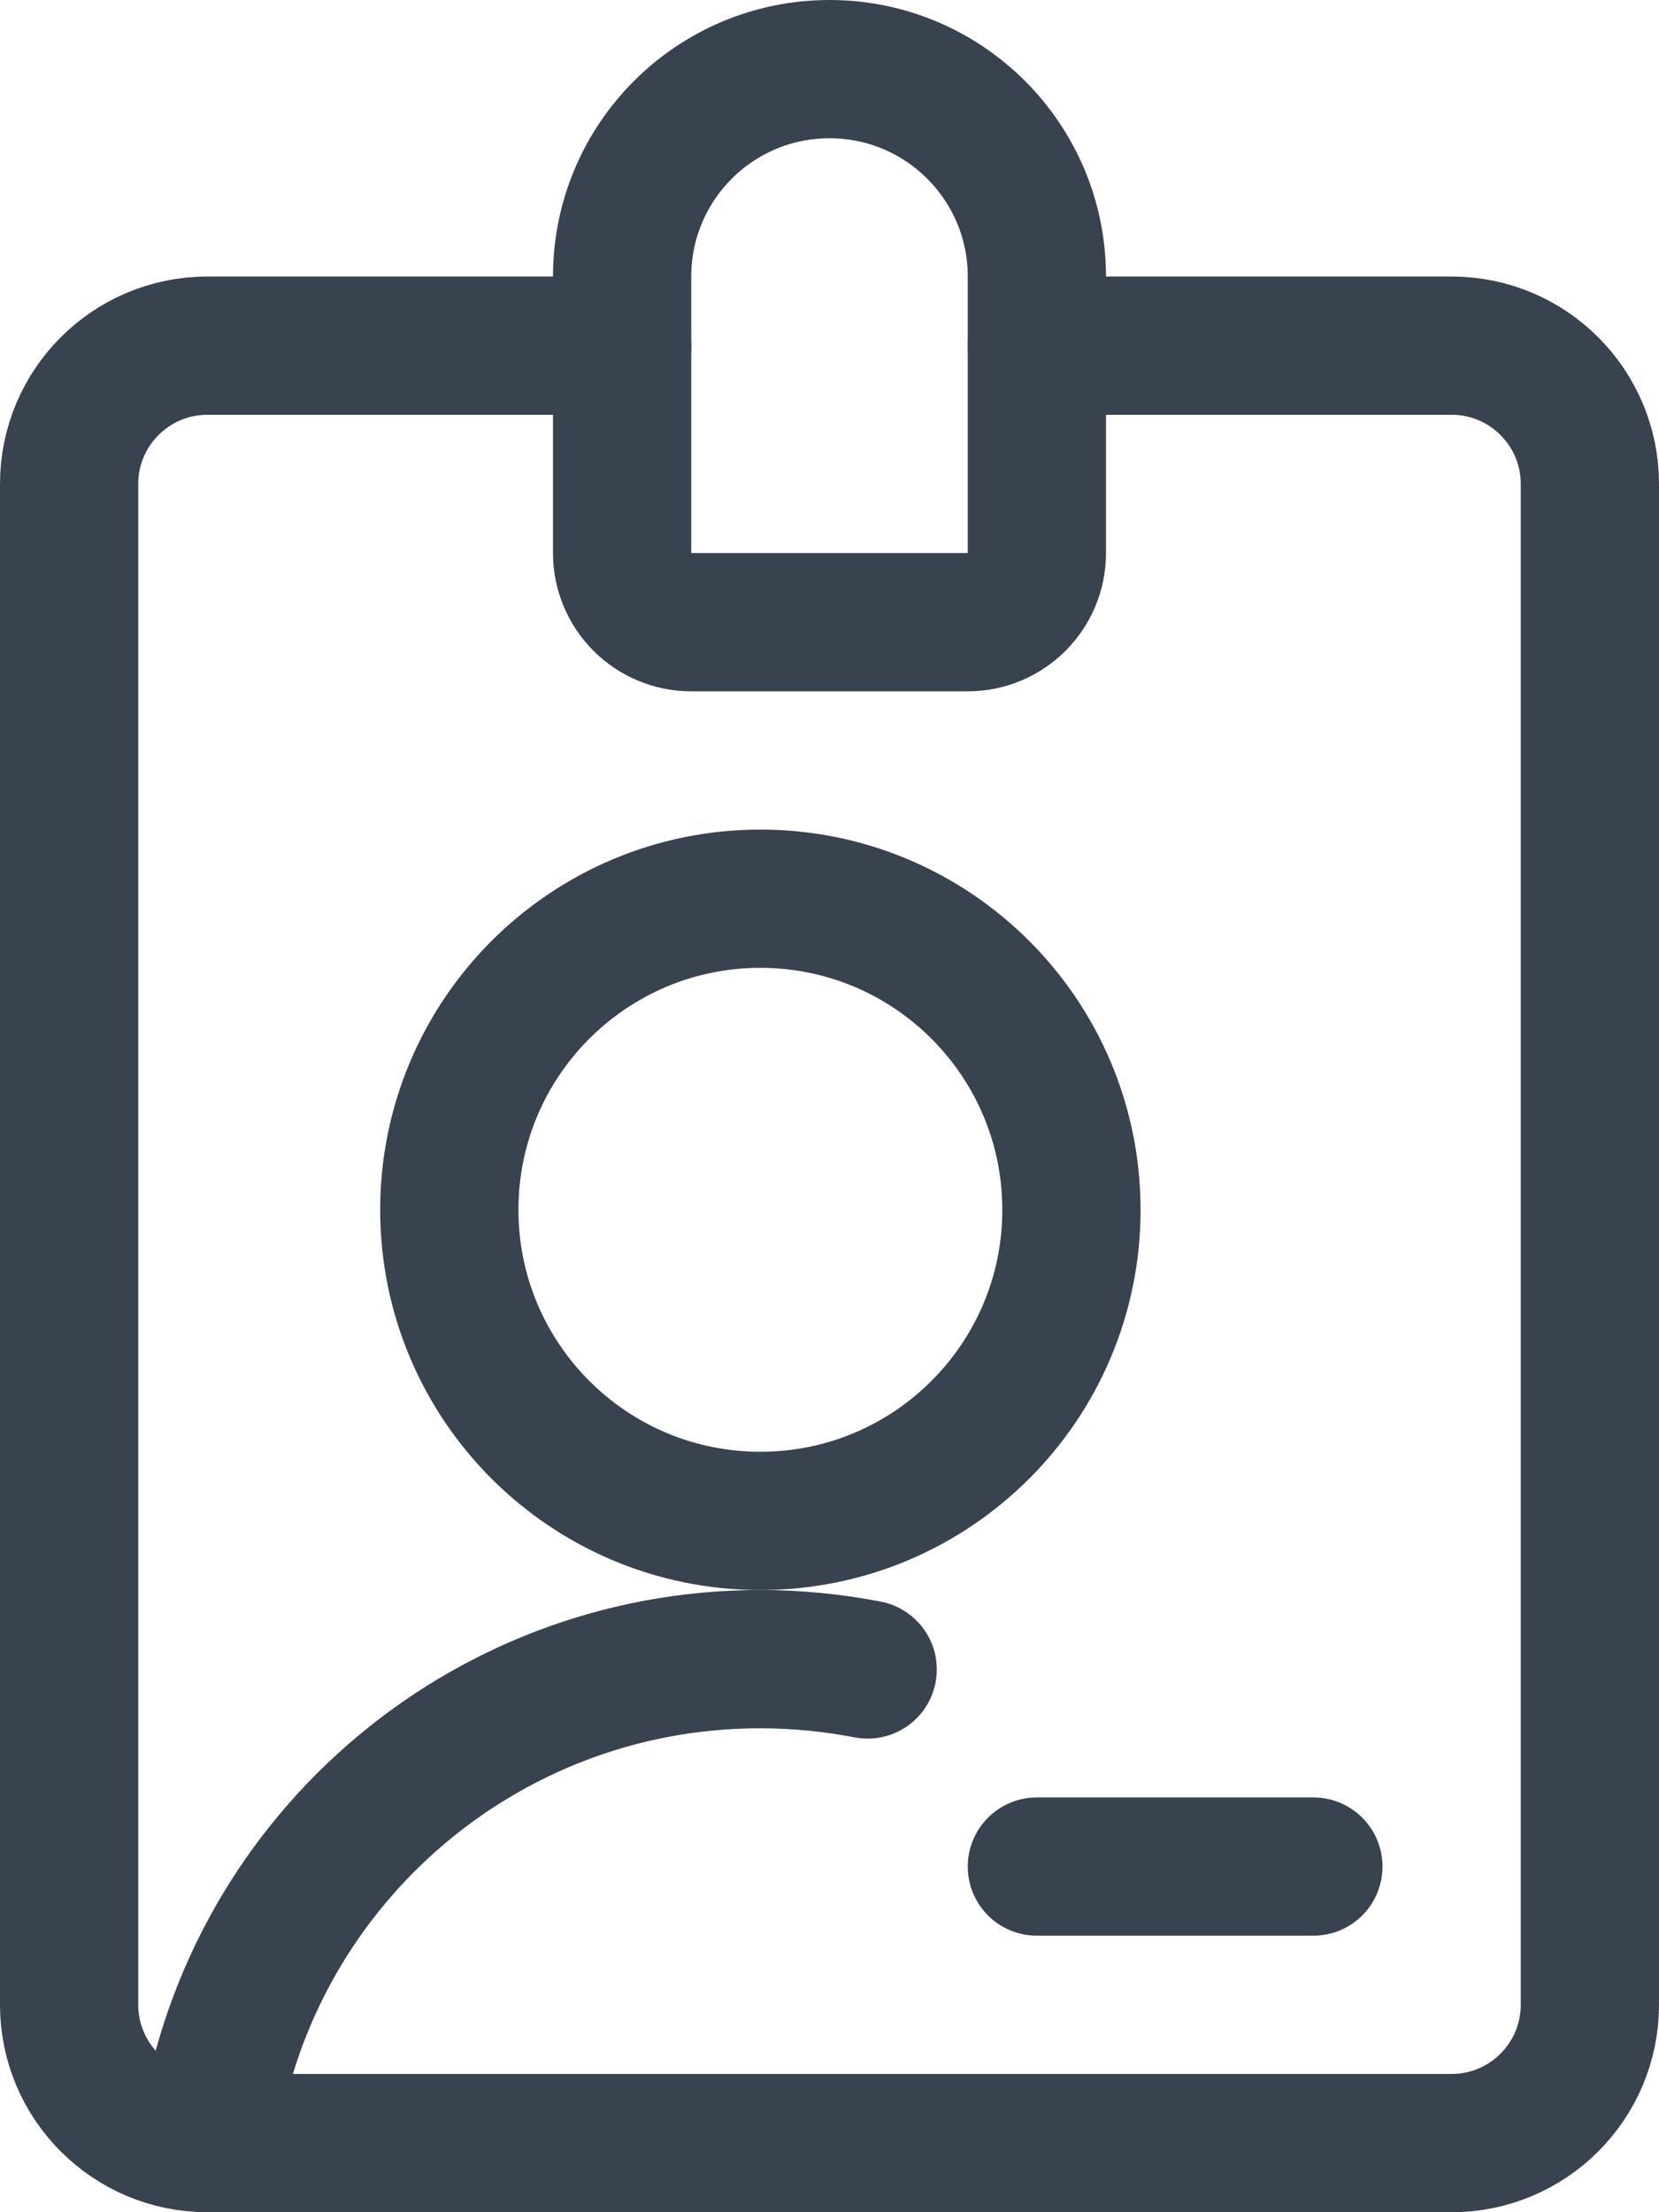 <svg width="18" height="24" viewBox="0 0 18 24" fill="none" xmlns="http://www.w3.org/2000/svg">
<path d="M8.25 9.75C10.114 9.75 11.625 11.261 11.625 13.125C11.625 14.989 10.114 16.5 8.25 16.5C6.386 16.5 4.875 14.989 4.875 13.125C4.875 11.261 6.386 9.75 8.25 9.75Z" stroke="#39424F" stroke-width="1.5" stroke-linecap="round" stroke-linejoin="round"/>
<path d="M9.414 18.112C9.03 18.038 8.641 18 8.25 18C5.216 17.997 2.65 20.243 2.25 23.25" stroke="#39424F" stroke-width="1.5" stroke-linecap="round" stroke-linejoin="round"/>
<path d="M11.25 20.25H14.25" stroke="#39424F" stroke-width="1.5" stroke-linecap="round" stroke-linejoin="round"/>
<path d="M6.75 3.75H2.25C1.422 3.75 0.75 4.422 0.75 5.25V21.75C0.75 22.578 1.422 23.25 2.25 23.25H15.75C16.578 23.25 17.25 22.578 17.25 21.75V5.25C17.25 4.422 16.578 3.75 15.75 3.75H11.25" stroke="#39424F" stroke-width="1.5" stroke-linecap="round" stroke-linejoin="round"/>
<path d="M11.25 3C11.25 1.757 10.243 0.75 9 0.75C7.757 0.75 6.75 1.757 6.75 3V6C6.75 6.414 7.086 6.75 7.5 6.75H10.5C10.914 6.75 11.25 6.414 11.25 6V3Z" stroke="#39424F" stroke-width="1.5" stroke-linecap="round" stroke-linejoin="round"/>
</svg>
